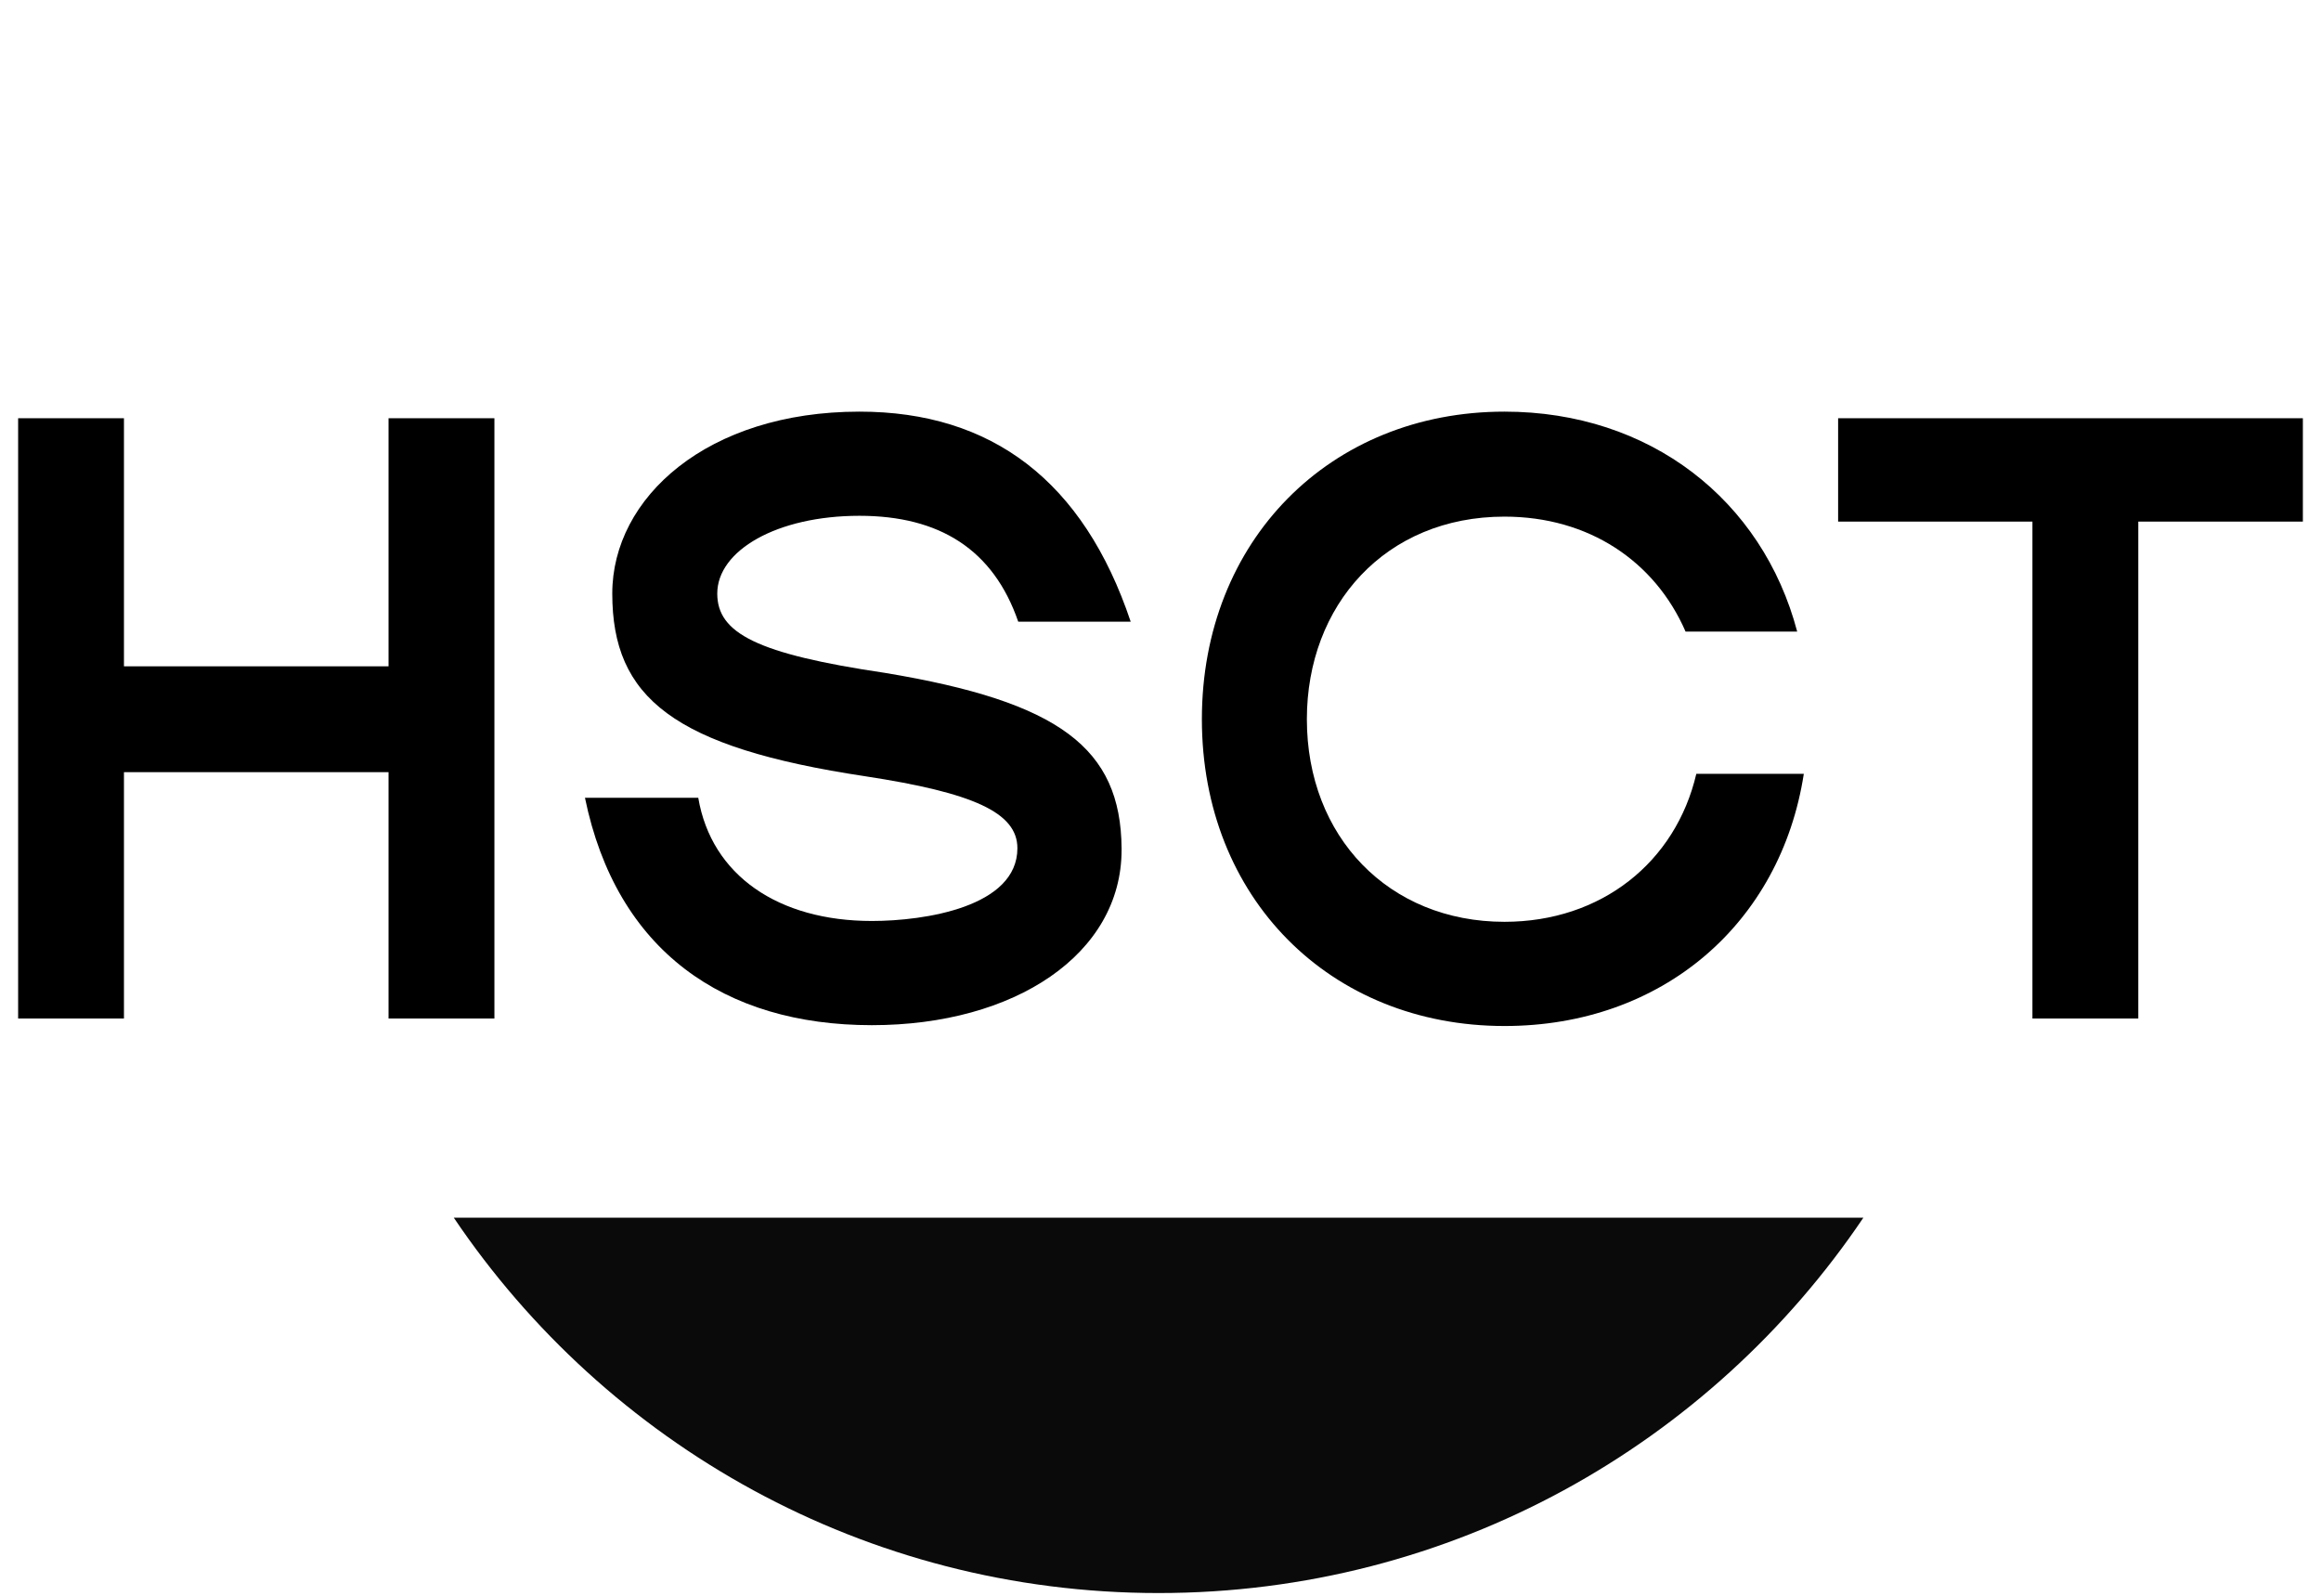 <svg width="64" height="44" viewBox="0 0 64 44" fill="none" xmlns="http://www.w3.org/2000/svg">
<g id="logo.svg" clip-path="url(#clip0_1562_45814)">
<g id="Container">
<g id="HSCT">
<path d="M10.714 21.29H3.418V28.084H0.5V11.532H3.418V18.372H10.714V11.532H13.633V28.084H10.714V21.29Z" fill="black"/>
<path d="M24.041 28.267C19.96 28.267 16.997 26.215 16.13 21.997H19.254C19.618 24.14 21.465 25.394 24.041 25.394C25.501 25.394 28.054 25.006 28.054 23.388C28.054 22.407 26.846 21.86 23.859 21.404C18.57 20.606 16.883 19.238 16.883 16.366C16.883 13.721 19.504 11.35 23.7 11.35C27.347 11.35 29.878 13.265 31.178 17.141H28.077C27.393 15.157 25.911 14.222 23.7 14.222C21.42 14.222 19.778 15.18 19.778 16.366C19.778 17.46 20.872 18.03 24.406 18.554C29.217 19.352 30.904 20.629 30.927 23.388V23.433C30.927 26.306 27.986 28.267 24.041 28.267Z" fill="black"/>
<path d="M41.485 28.29C36.675 28.29 33.141 24.756 33.141 19.831C33.141 14.906 36.675 11.35 41.485 11.35C45.498 11.35 48.599 13.789 49.556 17.414H46.478C45.635 15.476 43.811 14.245 41.485 14.245C38.202 14.245 36.036 16.685 36.036 19.831C36.036 23.069 38.293 25.417 41.485 25.417C44.153 25.417 46.205 23.775 46.775 21.336H49.739C49.1 25.462 45.84 28.29 41.485 28.29Z" fill="black"/>
<path d="M64.297 14.382H58.962V28.084H56.043V14.382H50.685V11.532H64.297V14.382Z" fill="black"/>
</g>
</g>
<path id="Vector" d="M12.513 33.576H51.381C47.169 39.819 40.039 43.925 31.947 43.925C23.856 43.925 16.721 39.819 12.513 33.576Z" fill="#0A0A0A"/>
</g>
<defs>
<clipPath id="clip0_1562_45814">
<rect width="63" height="44" fill="white" transform="translate(0.5)"/>
</clipPath>
</defs>
</svg>
